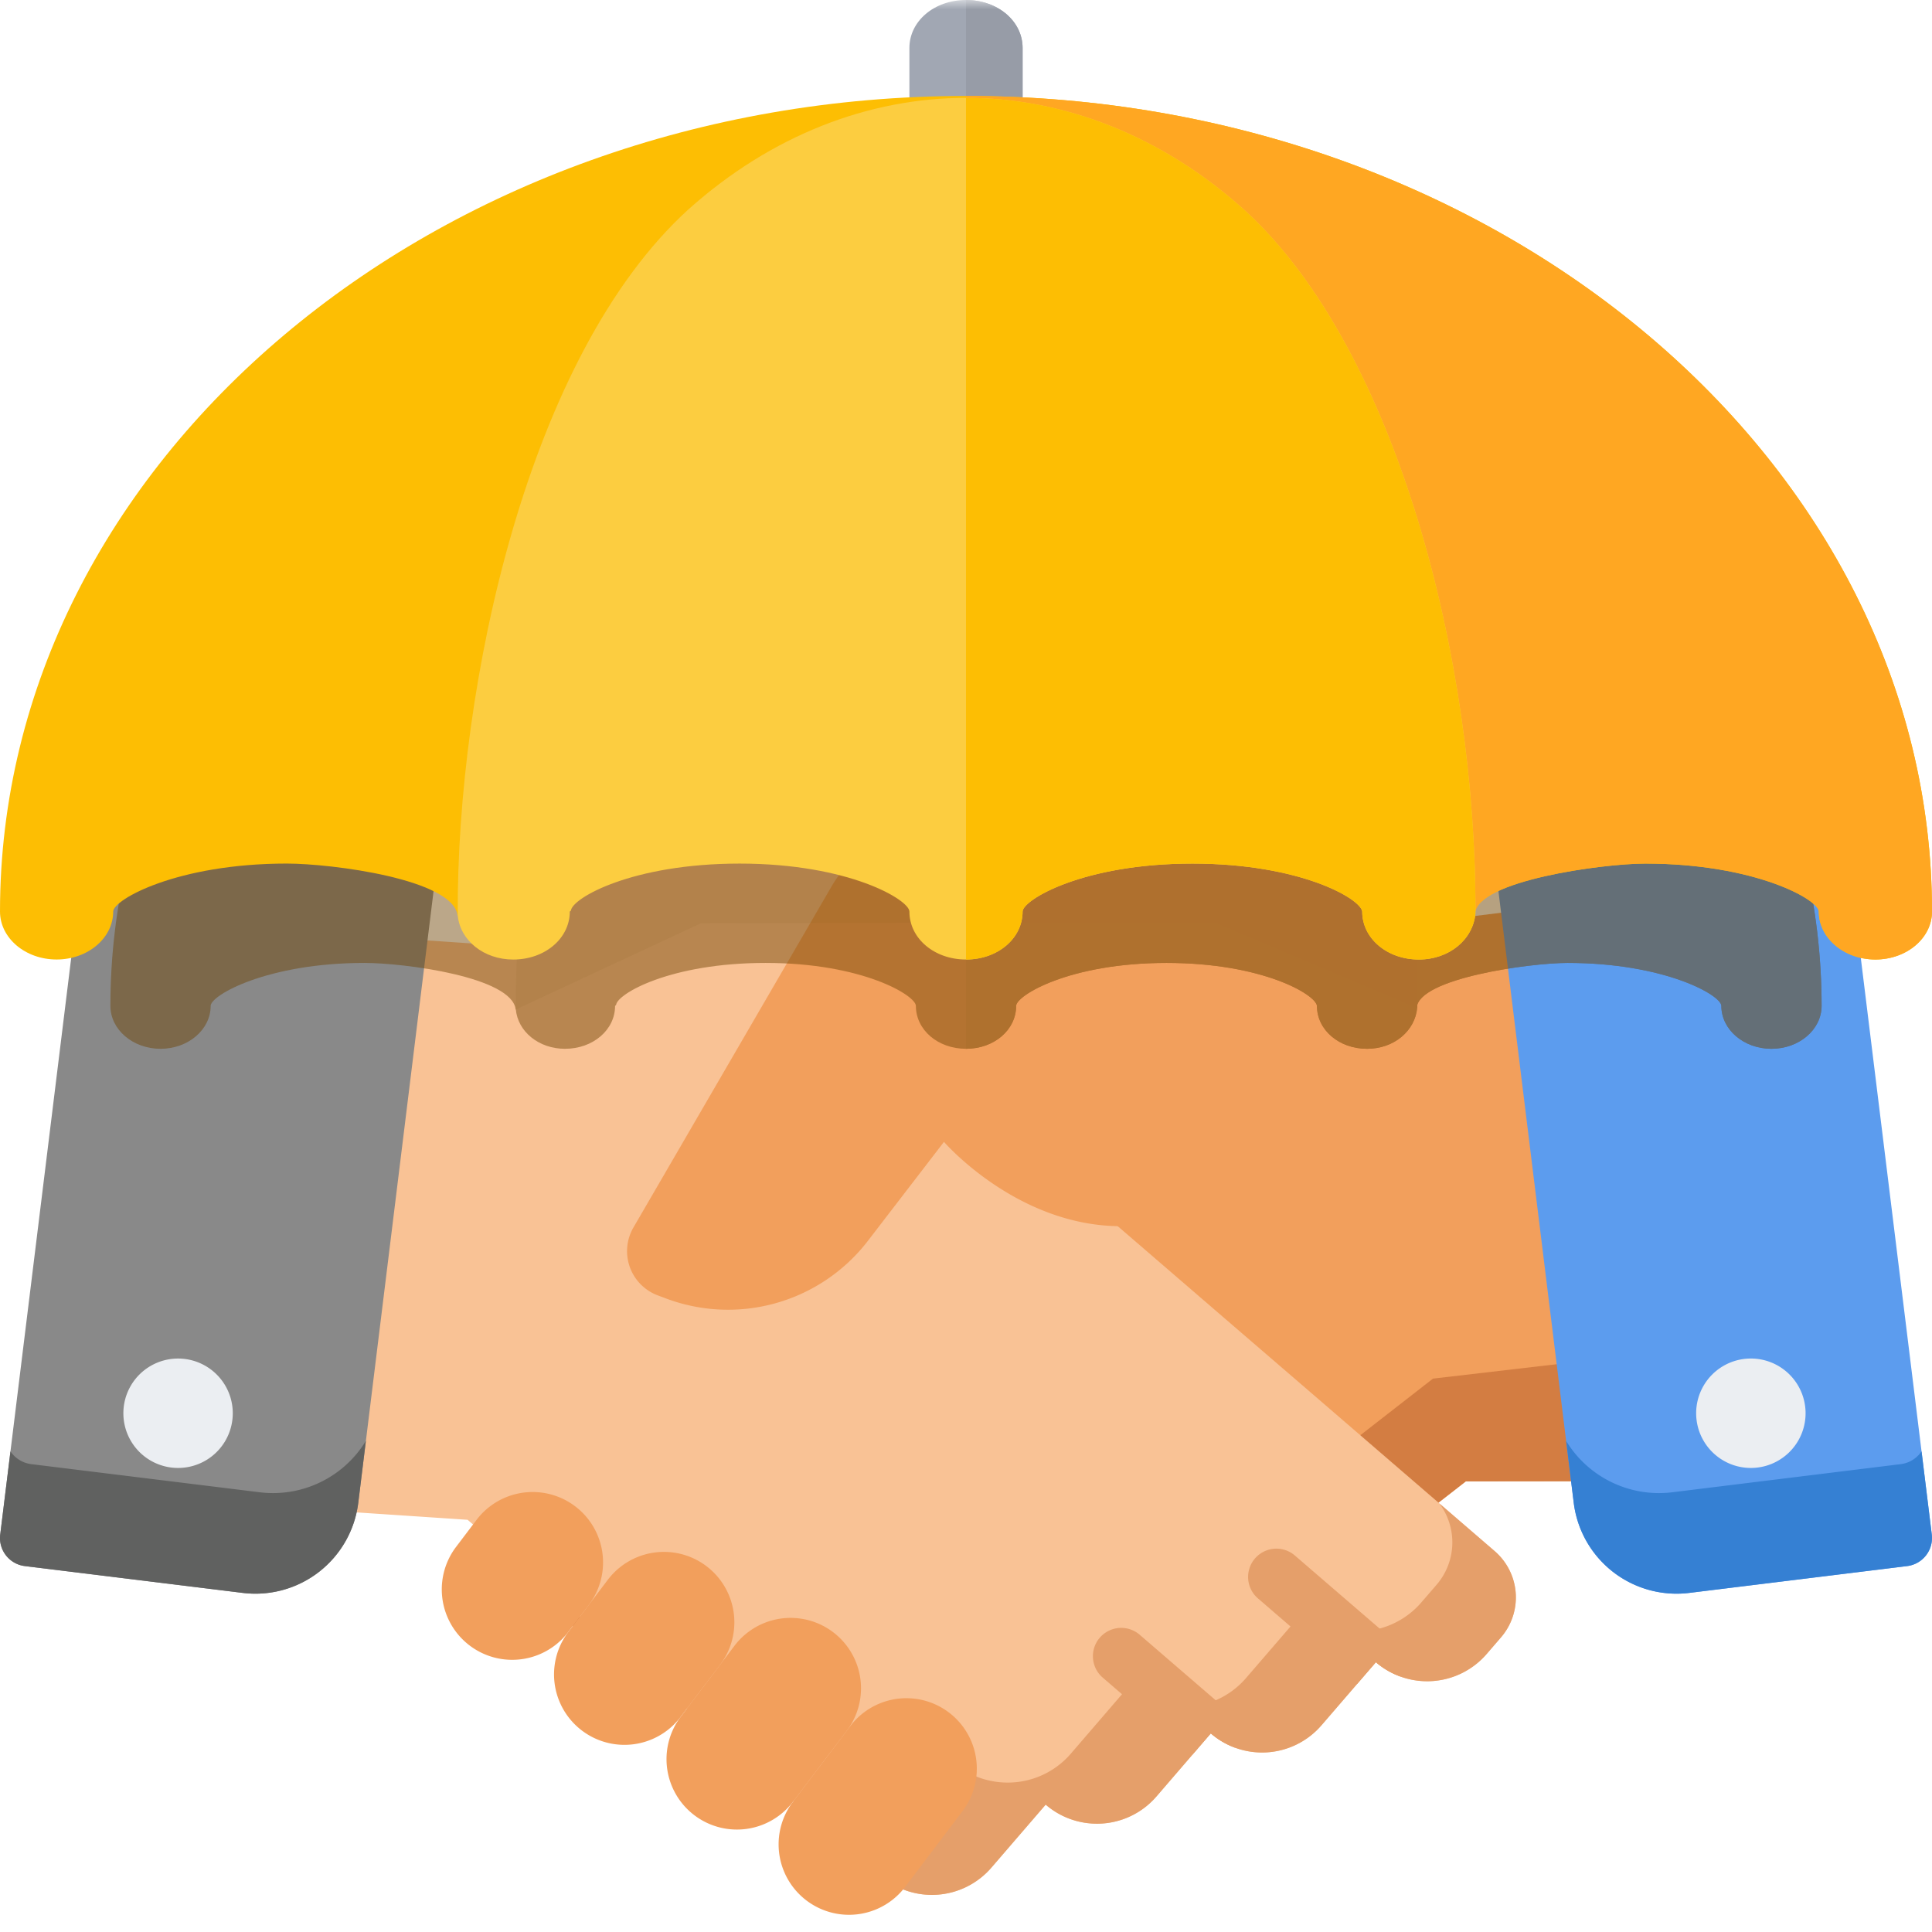 <svg width="105" height="105" fill="none" xmlns="http://www.w3.org/2000/svg"><g clip-path="url(#clip0)"><path d="M85.775 71.085l-2.667-21.667-4.998.615.002-.003-9.69-5.453a5.84 5.84 0 00-3.4-.726l-15.3 1.415a5.838 5.838 0 00-4.511 2.88L34.427 66.709a2.565 2.565 0 001.312 3.688l.441.166c.849.321 1.72.507 2.593.58l-1.367 1.19-2.733 2.381-7.776 6.632a3.322 3.322 0 00-.322 4.688l.789.903a4.27 4.27 0 006.022.411l2.972 3.409a4.262 4.262 0 006.022.411l2.968 3.409a4.264 4.264 0 003.745 1.432 4.242 4.242 0 002.28-1.018l1.614 1.394a4.271 4.271 0 006.025.414l2.193-1.913 18.436-14.358.02-.019 7.273-.007-1.159-9.416z" fill="#F29F5C"/><path d="M77.874 74.926l-.02.019L59.42 89.303l-2.193 1.913a4.271 4.271 0 01-6.026-.414l-1.613-1.394a4.241 4.241 0 01-2.28 1.018 4.264 4.264 0 01-3.745-1.432l-2.969-3.409a4.262 4.262 0 01-6.022-.411L31.6 81.766a4.269 4.269 0 01-5.287.251 3.32 3.32 0 00.263 4.016l.789.903a4.27 4.27 0 006.022.411l2.971 3.409a4.263 4.263 0 006.022.411l2.968 3.409a4.264 4.264 0 003.745 1.432 4.242 4.242 0 002.281-1.018l1.613 1.394a4.271 4.271 0 006.026.414l2.193-1.913L79.64 80.527l.02-.018 7.274-.008-.805-6.537-8.256.962z" fill="#D37D42"/><path d="M81.231 84.298l-9.877-8.517-2.747-2.366-1.966-1.693-8.45-7.284.976-8.308A5.733 5.733 0 0055 49.935l-18.42-5.097a4.263 4.263 0 00-4.932 2.165l-2.316 4.522-9.944-.675-2.547 21.682-1.107 9.422 9.68.644.02.018 20.22 17.43 2.204 1.901a4.271 4.271 0 006.023-.447l2.949-3.422a4.24 4.24 0 002.286 1.006 4.264 4.264 0 003.737-1.453l2.95-3.425a4.262 4.262 0 006.02-.445l2.952-3.425a4.27 4.27 0 006.02-.444l.783-.908a3.321 3.321 0 00-.348-4.686z" fill="#F9C295"/><path d="M81.231 84.299l-3.009-2.595a3.526 3.526 0 01-.145 4.422l-.832.964a4.532 4.532 0 01-6.39.472l-3.135 3.636a4.525 4.525 0 01-6.39.472l-3.131 3.636a4.526 4.526 0 01-3.967 1.542 4.502 4.502 0 01-2.427-1.068l-3.13 3.633a4.505 4.505 0 01-2.149 1.385l1.333 1.15a4.27 4.27 0 006.023-.448l2.949-3.422a4.24 4.24 0 002.287 1.006 4.264 4.264 0 003.736-1.453l2.95-3.425a4.261 4.261 0 006.02-.445l2.952-3.424a4.27 4.27 0 006.02-.445l.783-.908a3.322 3.322 0 00-.348-4.685z" fill="#E59F6A"/><path d="M75.776 89.196l-5.413-4.666a1.538 1.538 0 00-2.008 2.33l5.402 4.658 1.019-1.181c.406.35.86.605 1.337.777a1.539 1.539 0 00-.337-1.918zm-8.654 5.786a1.54 1.54 0 00-.32-1.945l-4.862-4.192a1.538 1.538 0 00-2.009 2.33l4.862 4.192.006.005 1.005-1.166c.4.346.848.603 1.318.776z" fill="#E59F6A"/><path d="M25.919 82.576l-1.172 1.547a3.827 3.827 0 006.101 4.62l1.172-1.546a3.827 3.827 0 00-6.102-4.62z" fill="#F29F5C"/><path d="M33.054 85.83l-2.206 2.914a3.827 3.827 0 006.101 4.62l2.207-2.913a3.827 3.827 0 00-6.102-4.62z" fill="#F29F5C"/><path d="M39.956 89.393l-3.007 3.971a3.827 3.827 0 006.1 4.62l3.008-3.97a3.827 3.827 0 00-6.101-4.62z" fill="#F29F5C"/><path d="M46.231 93.783l-3.181 4.201a3.827 3.827 0 006.1 4.621l3.183-4.202a3.827 3.827 0 00-6.102-4.62zM78.112 50.03l-9.69-5.453a5.84 5.84 0 00-3.401-.726l-15.3 1.415a5.838 5.838 0 00-4.51 2.88L34.427 66.709a2.565 2.565 0 001.311 3.688l.442.166a9.589 9.589 0 0010.99-3.127l4.133-5.378s9.931 11.5 20.866-1.93" fill="#F29F5C"/><path d="M104.988 83.399l-5.068-41.17a1.538 1.538 0 00-1.714-1.338L86.355 42.35a5.63 5.63 0 00-4.895 6.269l4.07 33.058a5.632 5.632 0 006.269 4.895l11.851-1.459a1.539 1.539 0 001.338-1.714z" fill="#5C9CEE"/><path d="M104.988 83.399l-.556-4.52c-.252.37-.655.635-1.135.694l-12.423 1.53a5.91 5.91 0 01-5.76-2.794l.415 3.368a5.632 5.632 0 006.27 4.895l11.85-1.459a1.538 1.538 0 001.339-1.714z" fill="#3580D3"/><path d="M18.645 42.35l-11.85-1.46a1.538 1.538 0 00-1.715 1.34L.012 83.399a1.538 1.538 0 001.338 1.714l11.851 1.459a5.633 5.633 0 006.27-4.895l4.069-33.058a5.63 5.63 0 00-4.895-6.27z" fill="#898989"/><path d="M.012 83.399l.556-4.52c.252.37.655.635 1.135.694l12.422 1.53a5.91 5.91 0 005.76-2.794l-.414 3.368a5.632 5.632 0 01-6.27 4.895l-11.85-1.459A1.538 1.538 0 01.01 83.4z" fill="#606160"/><path d="M95.156 79.78a2.973 2.973 0 100-5.947 2.973 2.973 0 000 5.947zm-85.478 0a2.973 2.973 0 100-5.946 2.973 2.973 0 000 5.946z" fill="#EBEEF2"/><mask id="a" style="mask-type:alpha" maskUnits="userSpaceOnUse" x="30" y="0" width="48" height="45"><path fill="#C4C4C4" d="M30 0h48v45H30z"/></mask><g mask="url(#a)"><path d="M74.033 78.57c0 5.737-5.537 10.43-12.305 10.43-3.69 0-7.013-1.408-9.228-3.598-1.969-1.826-3.076-4.224-3.076-6.832V2.607C49.424 1.147 50.777 0 52.5 0s3.076 1.147 3.076 2.607V78.57c0 2.869 2.769 5.215 6.152 5.215 3.384 0 6.153-2.346 6.153-5.215 0-1.46 1.353-2.607 3.076-2.607.185 0 .37 0 .615.052 1.415.26 2.461 1.304 2.461 2.555z" fill="#A1A7B3"/><path d="M74.033 78.57c0 5.737-5.537 10.43-12.305 10.43-3.69 0-7.013-1.408-9.228-3.598V0c1.723 0 3.076 1.147 3.076 2.607V78.57c0 2.869 2.769 5.215 6.152 5.215 3.384 0 6.153-2.346 6.153-5.215 0-1.46 1.353-2.607 3.076-2.607.185 0 .37 0 .615.052 1.415.26 2.461 1.304 2.461 2.555z" fill="#979CA7"/></g><g opacity=".5" filter="url(#filter0_f)" fill="#6C4100" fill-opacity=".92"><path d="M52.5 15C26.96 15 6 32.794 6 54.667 6 55.957 7.219 57 8.725 57s2.724-1.044 2.724-2.333c0-.581 3.082-2.334 8.356-2.334 2.16 0 8.034.76 8.22 2.535l10.059-4.687 27.927-.054 10.986 4.645c.086-1.599 6.127-2.439 8.198-2.439 5.274 0 8.356 1.753 8.356 2.334 0 1.29 1.218 2.333 2.724 2.333C97.781 57 99 55.956 99 54.667 99 32.794 78.04 15 52.5 15z"/><path d="M66.011 50.127l10.986 4.645c.086-1.599 6.127-2.439 8.198-2.439 5.274 0 8.356 1.753 8.356 2.334 0 1.29 1.218 2.333 2.724 2.333C97.781 57 99 55.956 99 54.667 99 32.794 78.04 15 52.5 15v35.153l13.511-.026z"/><path d="M65.96 20.6c-3.978-3.64-8.719-5.507-13.46-5.507-4.686 0-9.372 1.82-13.35 5.414-7.738 7.093-11.171 23.1-11.117 34.346.11 1.214 1.253 2.147 2.67 2.147 1.526 0 2.725-1.027 2.725-2.333l.054-.047c.055-.607 2.943-2.287 8.12-2.287 5.285 0 8.174 1.774 8.174 2.334 0 1.306 1.198 2.333 2.724 2.333 1.526 0 2.725-1.027 2.725-2.333 0-.56 2.888-2.334 8.174-2.334 5.231 0 8.119 1.727 8.174 2.334 0 1.306 1.198 2.333 2.724 2.333 1.472 0 2.615-.98 2.725-2.24.054-12.367-3.815-27.44-11.062-34.16z"/><path d="M77.022 54.76c-.11 1.26-1.254 2.24-2.725 2.24-1.526 0-2.724-1.027-2.724-2.333-.055-.607-2.943-2.334-8.174-2.334-5.286 0-8.174 1.774-8.174 2.334 0 1.306-1.199 2.333-2.725 2.333V15.093c4.741 0 9.482 1.867 13.46 5.507 7.247 6.72 11.116 21.793 11.062 34.16z"/></g><path d="M52.5 5.215C23.664 5.215 0 25.099 0 49.54c0 1.441 1.376 2.607 3.076 2.607 1.7 0 3.076-1.166 3.076-2.607 0-.65 3.48-2.607 9.434-2.607 2.438 0 9.071.849 9.282 2.831l11.355-5.236 31.532-.061 12.403 5.19c.097-1.786 6.917-2.724 9.256-2.724 5.954 0 9.434 1.958 9.434 2.607 0 1.441 1.376 2.607 3.076 2.607 1.7 0 3.076-1.166 3.076-2.607 0-24.442-23.664-44.326-52.5-44.326z" fill="#FDBE03"/><path d="M67.755 44.468l12.403 5.19c.097-1.786 6.917-2.724 9.256-2.724 5.954 0 9.434 1.958 9.434 2.607 0 1.441 1.376 2.607 3.076 2.607 1.7 0 3.076-1.166 3.076-2.607 0-24.442-23.664-44.326-52.5-44.326v39.282l15.255-.03z" fill="#FFA722"/><path d="M67.696 11.473c-4.49-4.068-9.843-6.154-15.196-6.154-5.29 0-10.582 2.034-15.073 6.05-8.736 7.926-12.612 25.813-12.55 38.38.123 1.356 1.414 2.4 3.014 2.4 1.723 0 3.076-1.148 3.076-2.608l.062-.052c.061-.678 3.322-2.555 9.167-2.555 5.967 0 9.228 1.981 9.228 2.607 0 1.46 1.353 2.607 3.076 2.607s3.076-1.147 3.076-2.607c0-.626 3.261-2.607 9.229-2.607 5.906 0 9.167 1.929 9.228 2.607 0 1.46 1.354 2.607 3.077 2.607 1.66 0 2.953-1.095 3.076-2.503.061-13.82-4.307-30.663-12.49-38.172z" fill="#FCCD40"/><path d="M80.186 49.645c-.124 1.408-1.415 2.503-3.077 2.503-1.722 0-3.076-1.147-3.076-2.607-.061-.678-3.322-2.607-9.228-2.607-5.968 0-9.229 1.981-9.229 2.607 0 1.46-1.353 2.607-3.076 2.607V5.318c5.352 0 10.705 2.087 15.196 6.155 8.183 7.509 12.551 24.353 12.49 38.172z" fill="#FDBE03"/></g><defs><clipPath id="clip0"><path fill="#fff" d="M0 0h105v105H0z"/></clipPath><filter id="filter0_f" x="-4" y="5" width="113" height="62" filterUnits="userSpaceOnUse" color-interpolation-filters="sRGB"><feFlood flood-opacity="0" result="BackgroundImageFix"/><feBlend in="SourceGraphic" in2="BackgroundImageFix" result="shape"/><feGaussianBlur stdDeviation="5" result="effect1_foregroundBlur"/></filter></defs></svg>